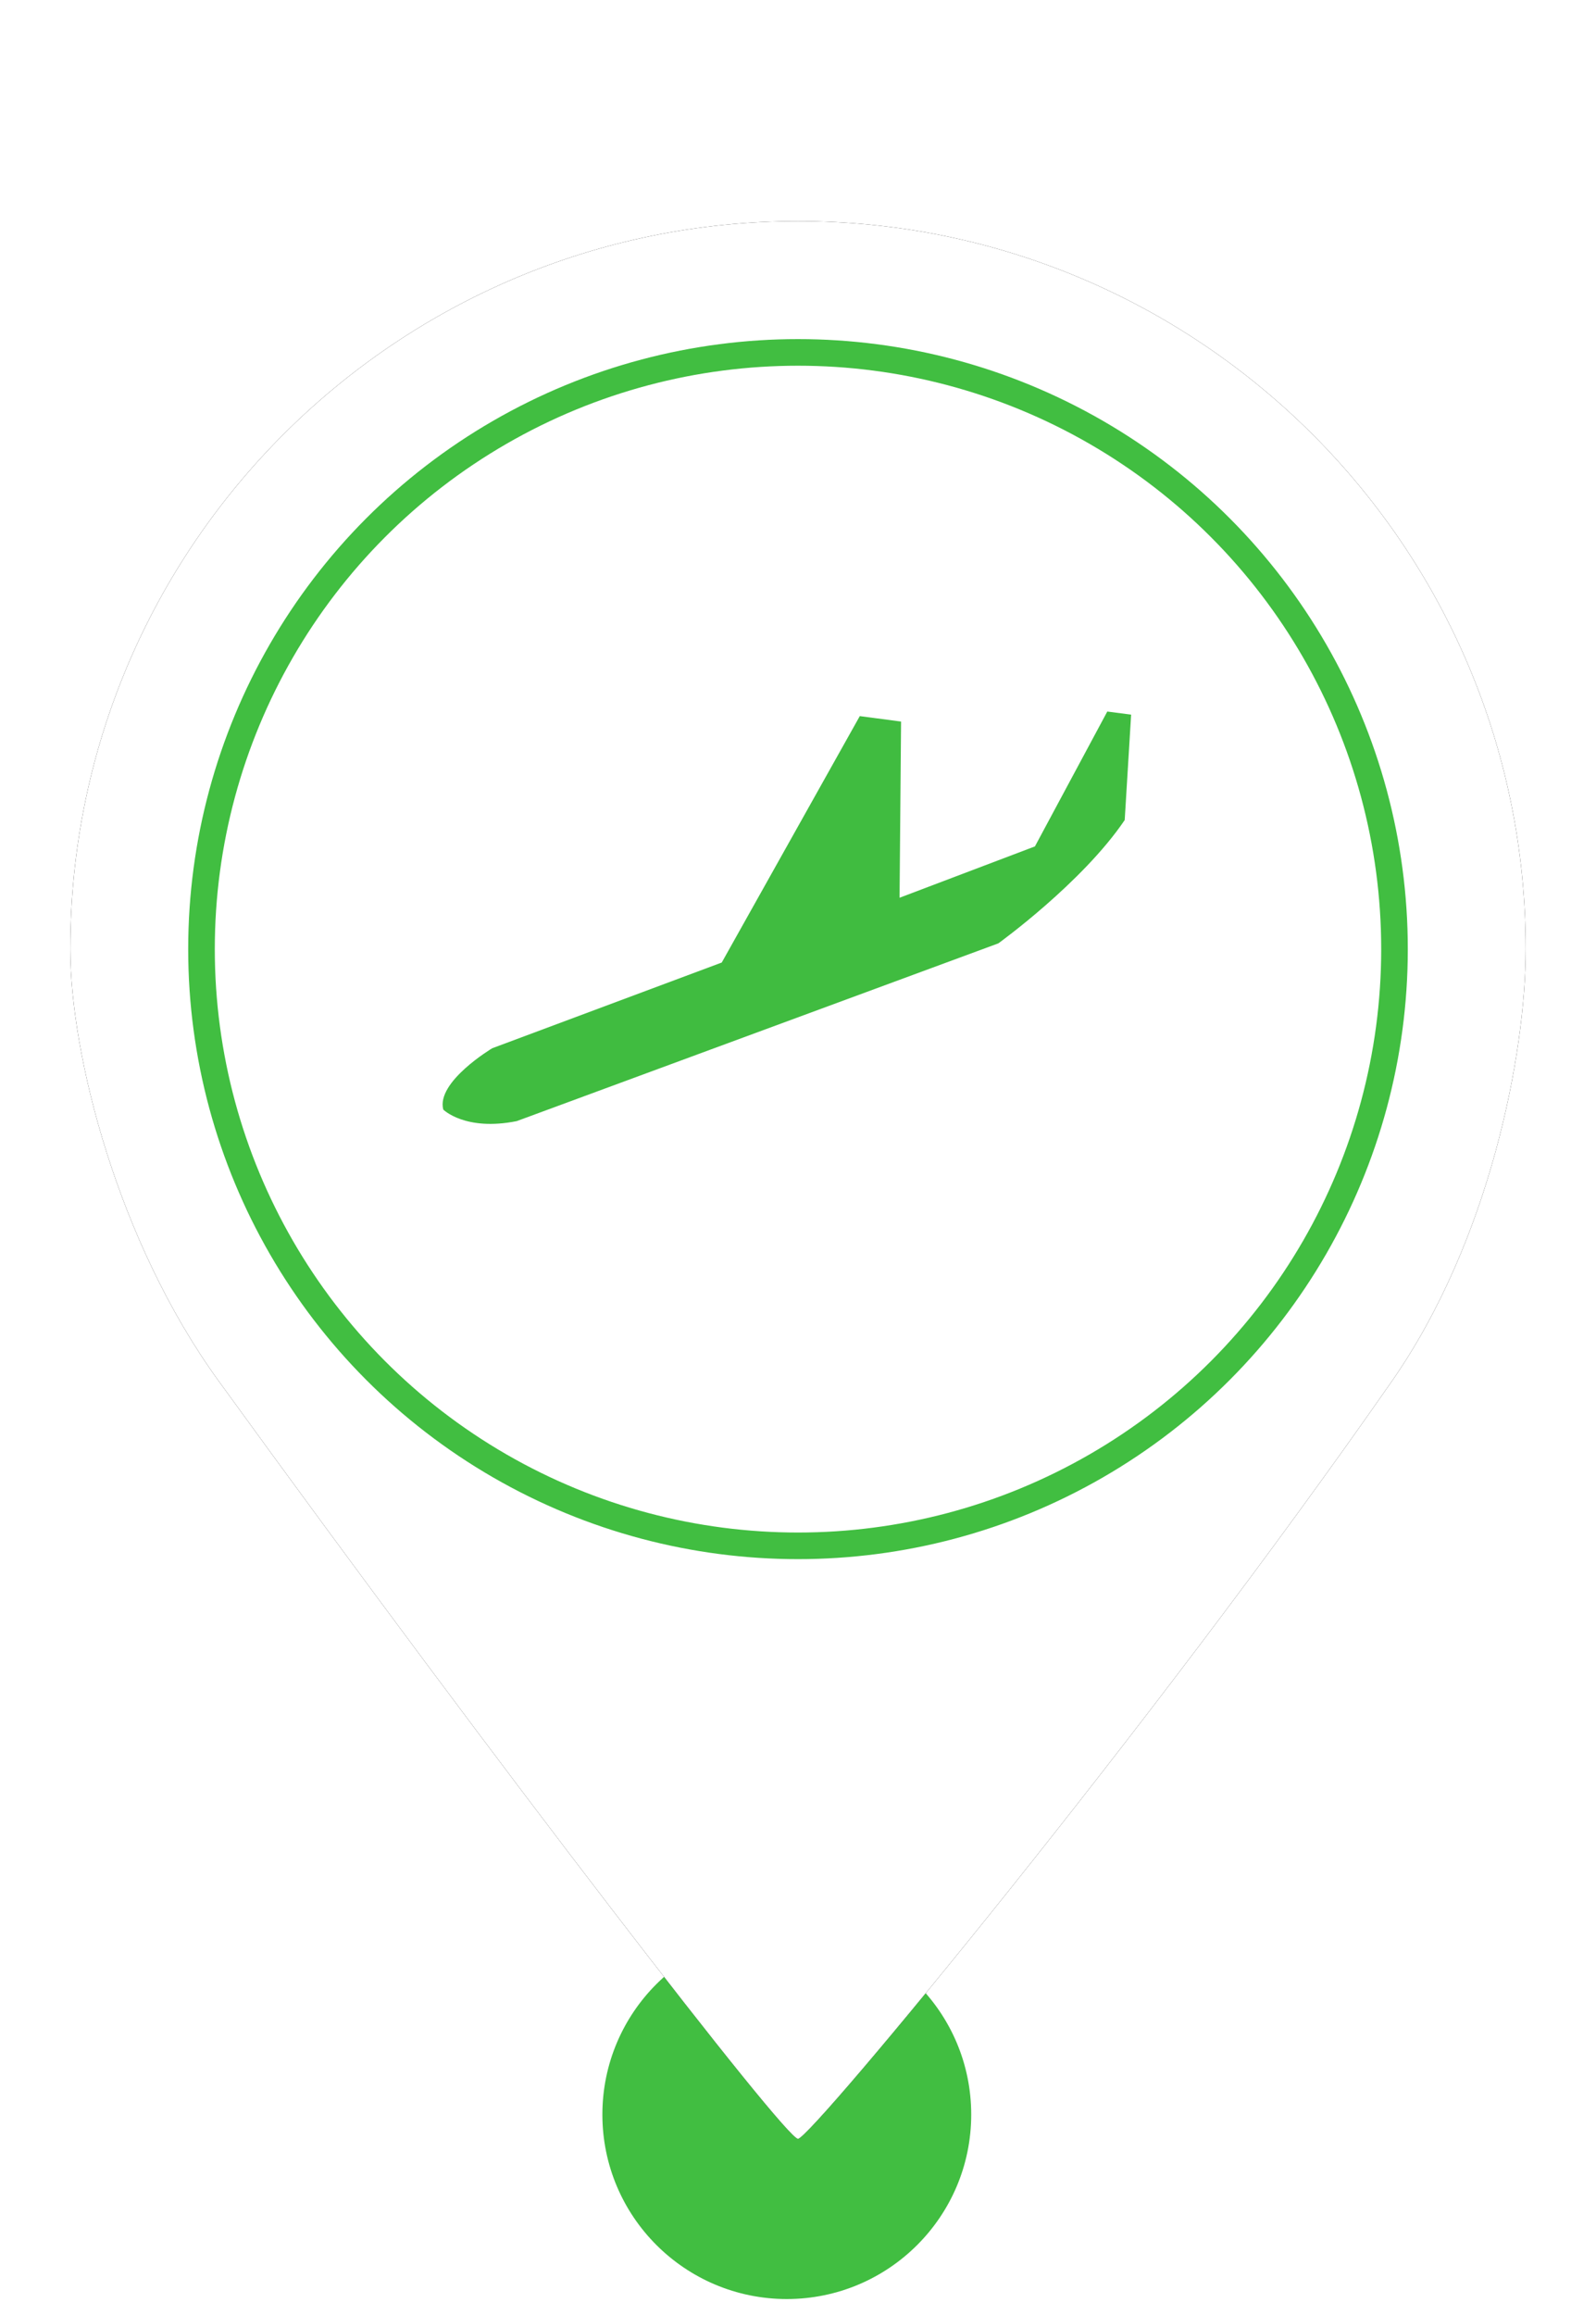 <?xml version="1.0" encoding="UTF-8"?>
<svg width="60px" height="87px" viewBox="0 0 60 87" version="1.1" xmlns="http://www.w3.org/2000/svg" xmlns:xlink="http://www.w3.org/1999/xlink">
    <!-- Generator: Sketch 52.6 (67491) - http://www.bohemiancoding.com/sketch -->
    <title>MarkerARRGreenLeft</title>
    <desc>Created with Sketch.</desc>
    <defs>
        <path d="M30,80.38 C30.48,80.38 43.277,64.914 52.339,51.888 C56.012,46.608 57.358,39.589 57.358,35.669 C57.358,20.56 45.109,8.311 30,8.311 C14.891,8.311 2.642,20.56 2.642,35.669 C2.642,39.635 4.43,46.671 8.212,51.888 C18.964,66.719 29.522,80.38 30,80.38 Z" id="path-1"></path>
        <filter x="-11.0%" y="-8.3%" width="121.9%" height="116.7%" filterUnits="objectBoundingBox" id="filter-2">
            <feOffset dx="0" dy="0" in="SourceAlpha" result="shadowOffsetOuter1"></feOffset>
            <feGaussianBlur stdDeviation="2" in="shadowOffsetOuter1" result="shadowBlurOuter1"></feGaussianBlur>
            <feColorMatrix values="0 0 0 0 0   0 0 0 0 0   0 0 0 0 0  0 0 0 0.5 0" type="matrix" in="shadowBlurOuter1"></feColorMatrix>
        </filter>
        <polygon id="path-3" points="29.436 0 29.436 9.941 0 9.941 0 0 29.436 0 6.66666667e-05 0 6.66666667e-05 9.941 29.437 9.941 29.437 0"></polygon>
    </defs>
    <g id="MarkerARRGreenLeft" stroke="none" stroke-width="1" fill="none" fill-rule="evenodd">
        <circle id="Oval" fill="#41BE41" cx="29.579" cy="79.467" r="6.933"></circle>
        <g id="Oval">
            <use fill="black" fill-opacity="1" filter="url(#filter-2)" xlink:href="#path-1"></use>
            <use fill="#FFFFFF" fill-rule="evenodd" xlink:href="#path-1"></use>
        </g>
        <circle id="Path" stroke="#41BE41" fill="#FFFFFF" cx="30" cy="35.669" r="22.425"></circle>
        <g id="Page-1-Copy" transform="translate(30, 35.227) scale(-1, 1) rotate(39) translate(-30, -35.227) translate(15, 30.227)">
            <path d="M27.564,3.712 L9.289,9.915 C9.289,9.915 5.406,10.133 2.68,9.303 L6.66666667e-05,6.377 L0.623,5.722 L5.927,7.949 L11.096,6.246 L6.885,1.136 L7.962,0 L17.823,3.931 L26.557,1.004 C26.557,1.004 28.995,0.655 29.437,1.638 C29.437,1.638 29.313,2.795 27.564,3.712" id="Fill-1" fill="#40BC40"></path>
            <mask id="mask-4" fill="white">
                <use xlink:href="#path-3"></use>
            </mask>
            <g id="Clip-2"></g>
        </g>
    </g>
</svg>